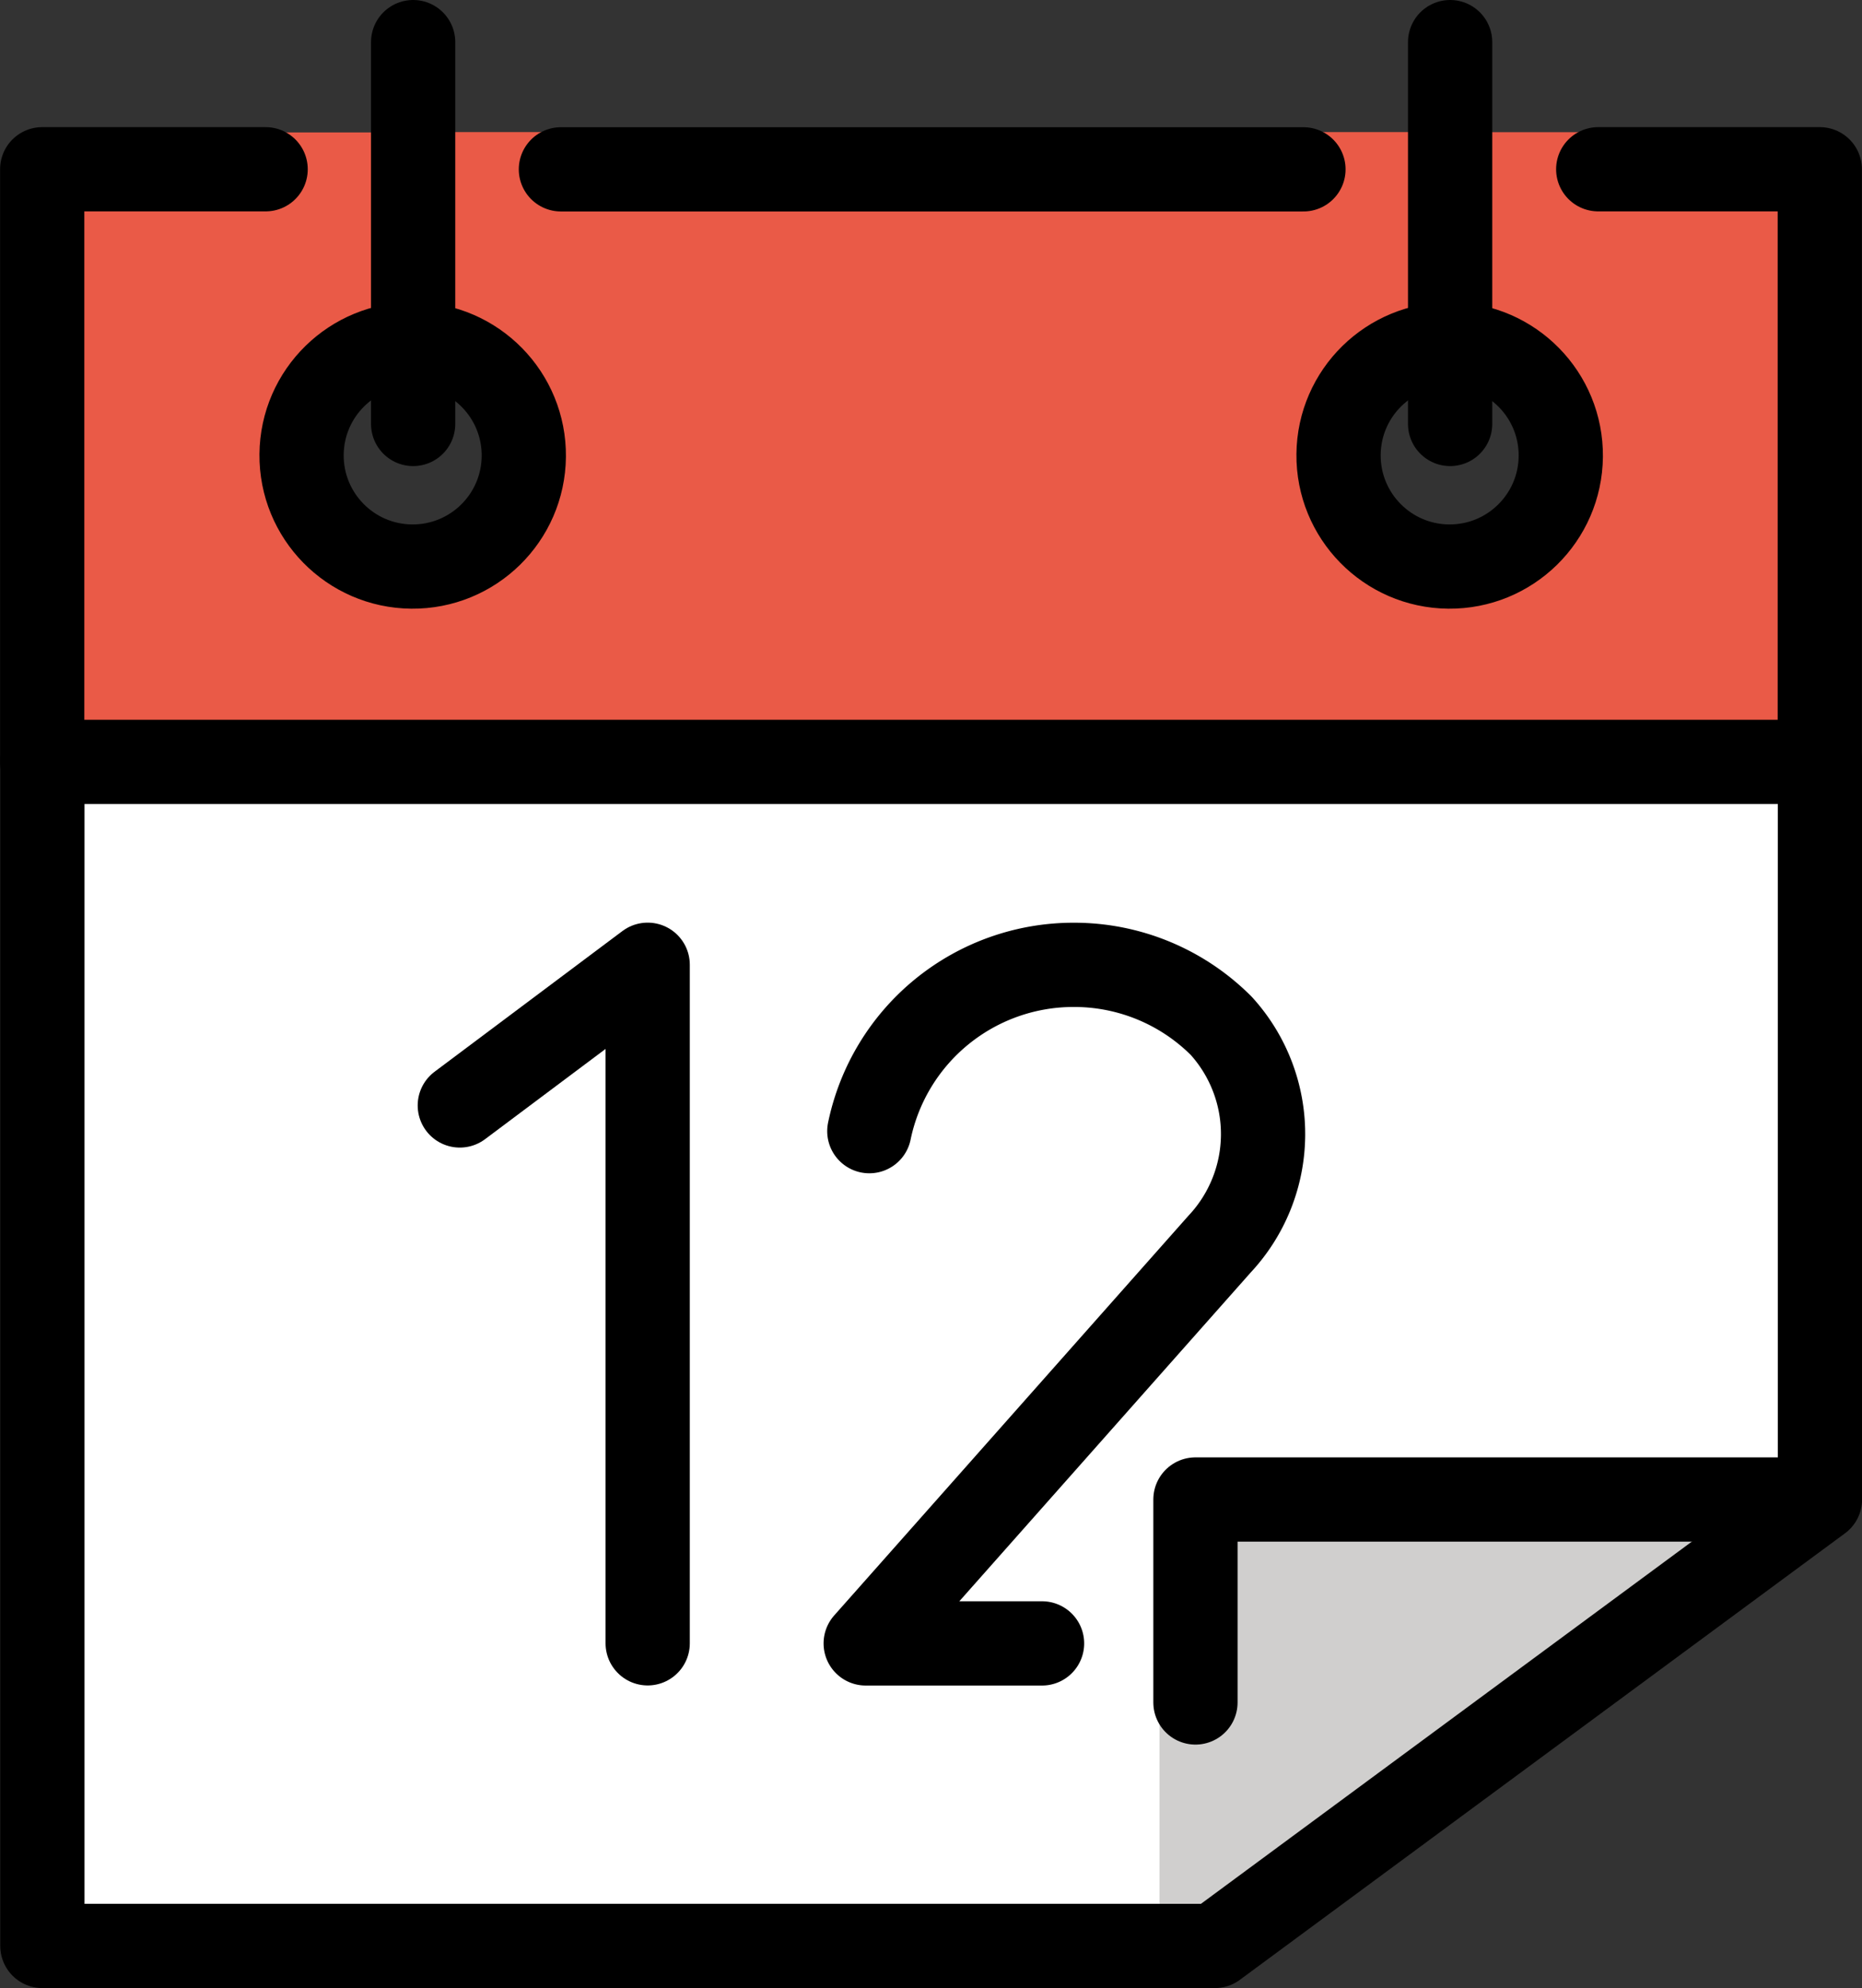 <svg xmlns="http://www.w3.org/2000/svg" width="22.102" height="23.597" viewBox="0 0 22.102 23.597"><rect x="0" y="0" width="22.102" height="23.597" fill="#333333" stroke="none"/><g transform="translate(-11.187 -8.188)"><g transform="translate(11.444 8.688)"><path d="M12,28.105V42.159l13.917,0,7.073-5.3c0-.021.112-1.735.112-1.735V28.092Z" transform="translate(-11.754 -19.562)" fill="#fff"/><path d="M11.444,18.67l21.344-.088v-7.02s-2.873-.44-2.63-.44H28.595l.023,2.537c.759.2.945,1.357.945,1.357-.01.964-1.177,1.112-1.183,1.111-.812-.166-1.094-.564-1.085-1.232a.963.963,0,0,1,.355-.914.957.957,0,0,1,.576-.343l-.012-2.517H16.235l.031,2.517c.759.2,1.008.375,1,1.2-.009.964-1.19,1.442-1.2,1.442-.969-.009-1.315-.456-1.306-1.426a1.79,1.79,0,0,1,.721-1.148c.225-.221.307-.361.6-.437l-.105-2.144H14.34c.094,0-2.652.44-2.652.44Z" transform="translate(-11.444 -10.053)" fill="#ea5a47"/><path d="M50.005,48.038H42.594s-.4,2.683-.427,2.472v2.385l.655.44Z" transform="translate(-28.661 -30.74)" fill="#d0cfce"/><line y2="4.532" transform="translate(4.647)" fill="#9b9b9a"/><line y2="4.532" transform="translate(16.956)" fill="#9b9b9a"/></g><g transform="translate(11.687 8.688)"><circle cx="1.319" cy="1.319" r="1.319" transform="translate(3.067 6.212) rotate(-89.45)" fill="none" stroke="#000" stroke-linecap="round" stroke-linejoin="round" stroke-miterlimit="10" stroke-width="1"/><line x2="8.814" transform="translate(6.158 1.51)" fill="none" stroke="#000" stroke-linecap="round" stroke-linejoin="round" stroke-miterlimit="10" stroke-width="1"/><path d="M30.47,12.122H33.1v7.034H12V12.122h2.652" transform="translate(-11.999 -10.613)" fill="none" stroke="#000" stroke-linecap="round" stroke-linejoin="round" stroke-miterlimit="10" stroke-width="1"/><line y2="4.532" transform="translate(4.404)" fill="none" stroke="#000" stroke-linecap="round" stroke-linejoin="round" stroke-miterlimit="10" stroke-width="1"/><circle cx="1.319" cy="1.319" r="1.319" transform="translate(15.376 6.212) rotate(-89.45)" fill="none" stroke="#000" stroke-linecap="round" stroke-linejoin="round" stroke-miterlimit="10" stroke-width="1"/><line y2="4.532" transform="translate(16.713)" fill="none" stroke="#000" stroke-linecap="round" stroke-linejoin="round" stroke-miterlimit="10" stroke-width="1"/><path d="M34.271,35.574A2.475,2.475,0,0,1,36.7,33.6h0a2.466,2.466,0,0,1,1.749.725,1.91,1.91,0,0,1-.021,2.59l-4.2,4.739h2.093" transform="translate(-24.452 -22.648)" fill="none" stroke="#000" stroke-linecap="round" stroke-linejoin="round" stroke-miterlimit="10" stroke-width="1"/><path d="M23.276,35.269l2.23-1.67v8.054" transform="translate(-18.318 -22.648)" fill="none" stroke="#000" stroke-linecap="round" stroke-linejoin="round" stroke-miterlimit="10" stroke-width="1"/><path d="M12,28.092V42.159l13.917,0,7.183-5.3V28.092" transform="translate(-11.997 -19.562)" fill="none" stroke="#000" stroke-linecap="round" stroke-linejoin="round" stroke-miterlimit="10" stroke-width="1"/><path d="M50.439,48.038h-7.3v2.409" transform="translate(-29.449 -30.74)" fill="none" stroke="#000" stroke-linecap="round" stroke-linejoin="round" stroke-miterlimit="10" stroke-width="1"/></g></g></svg>